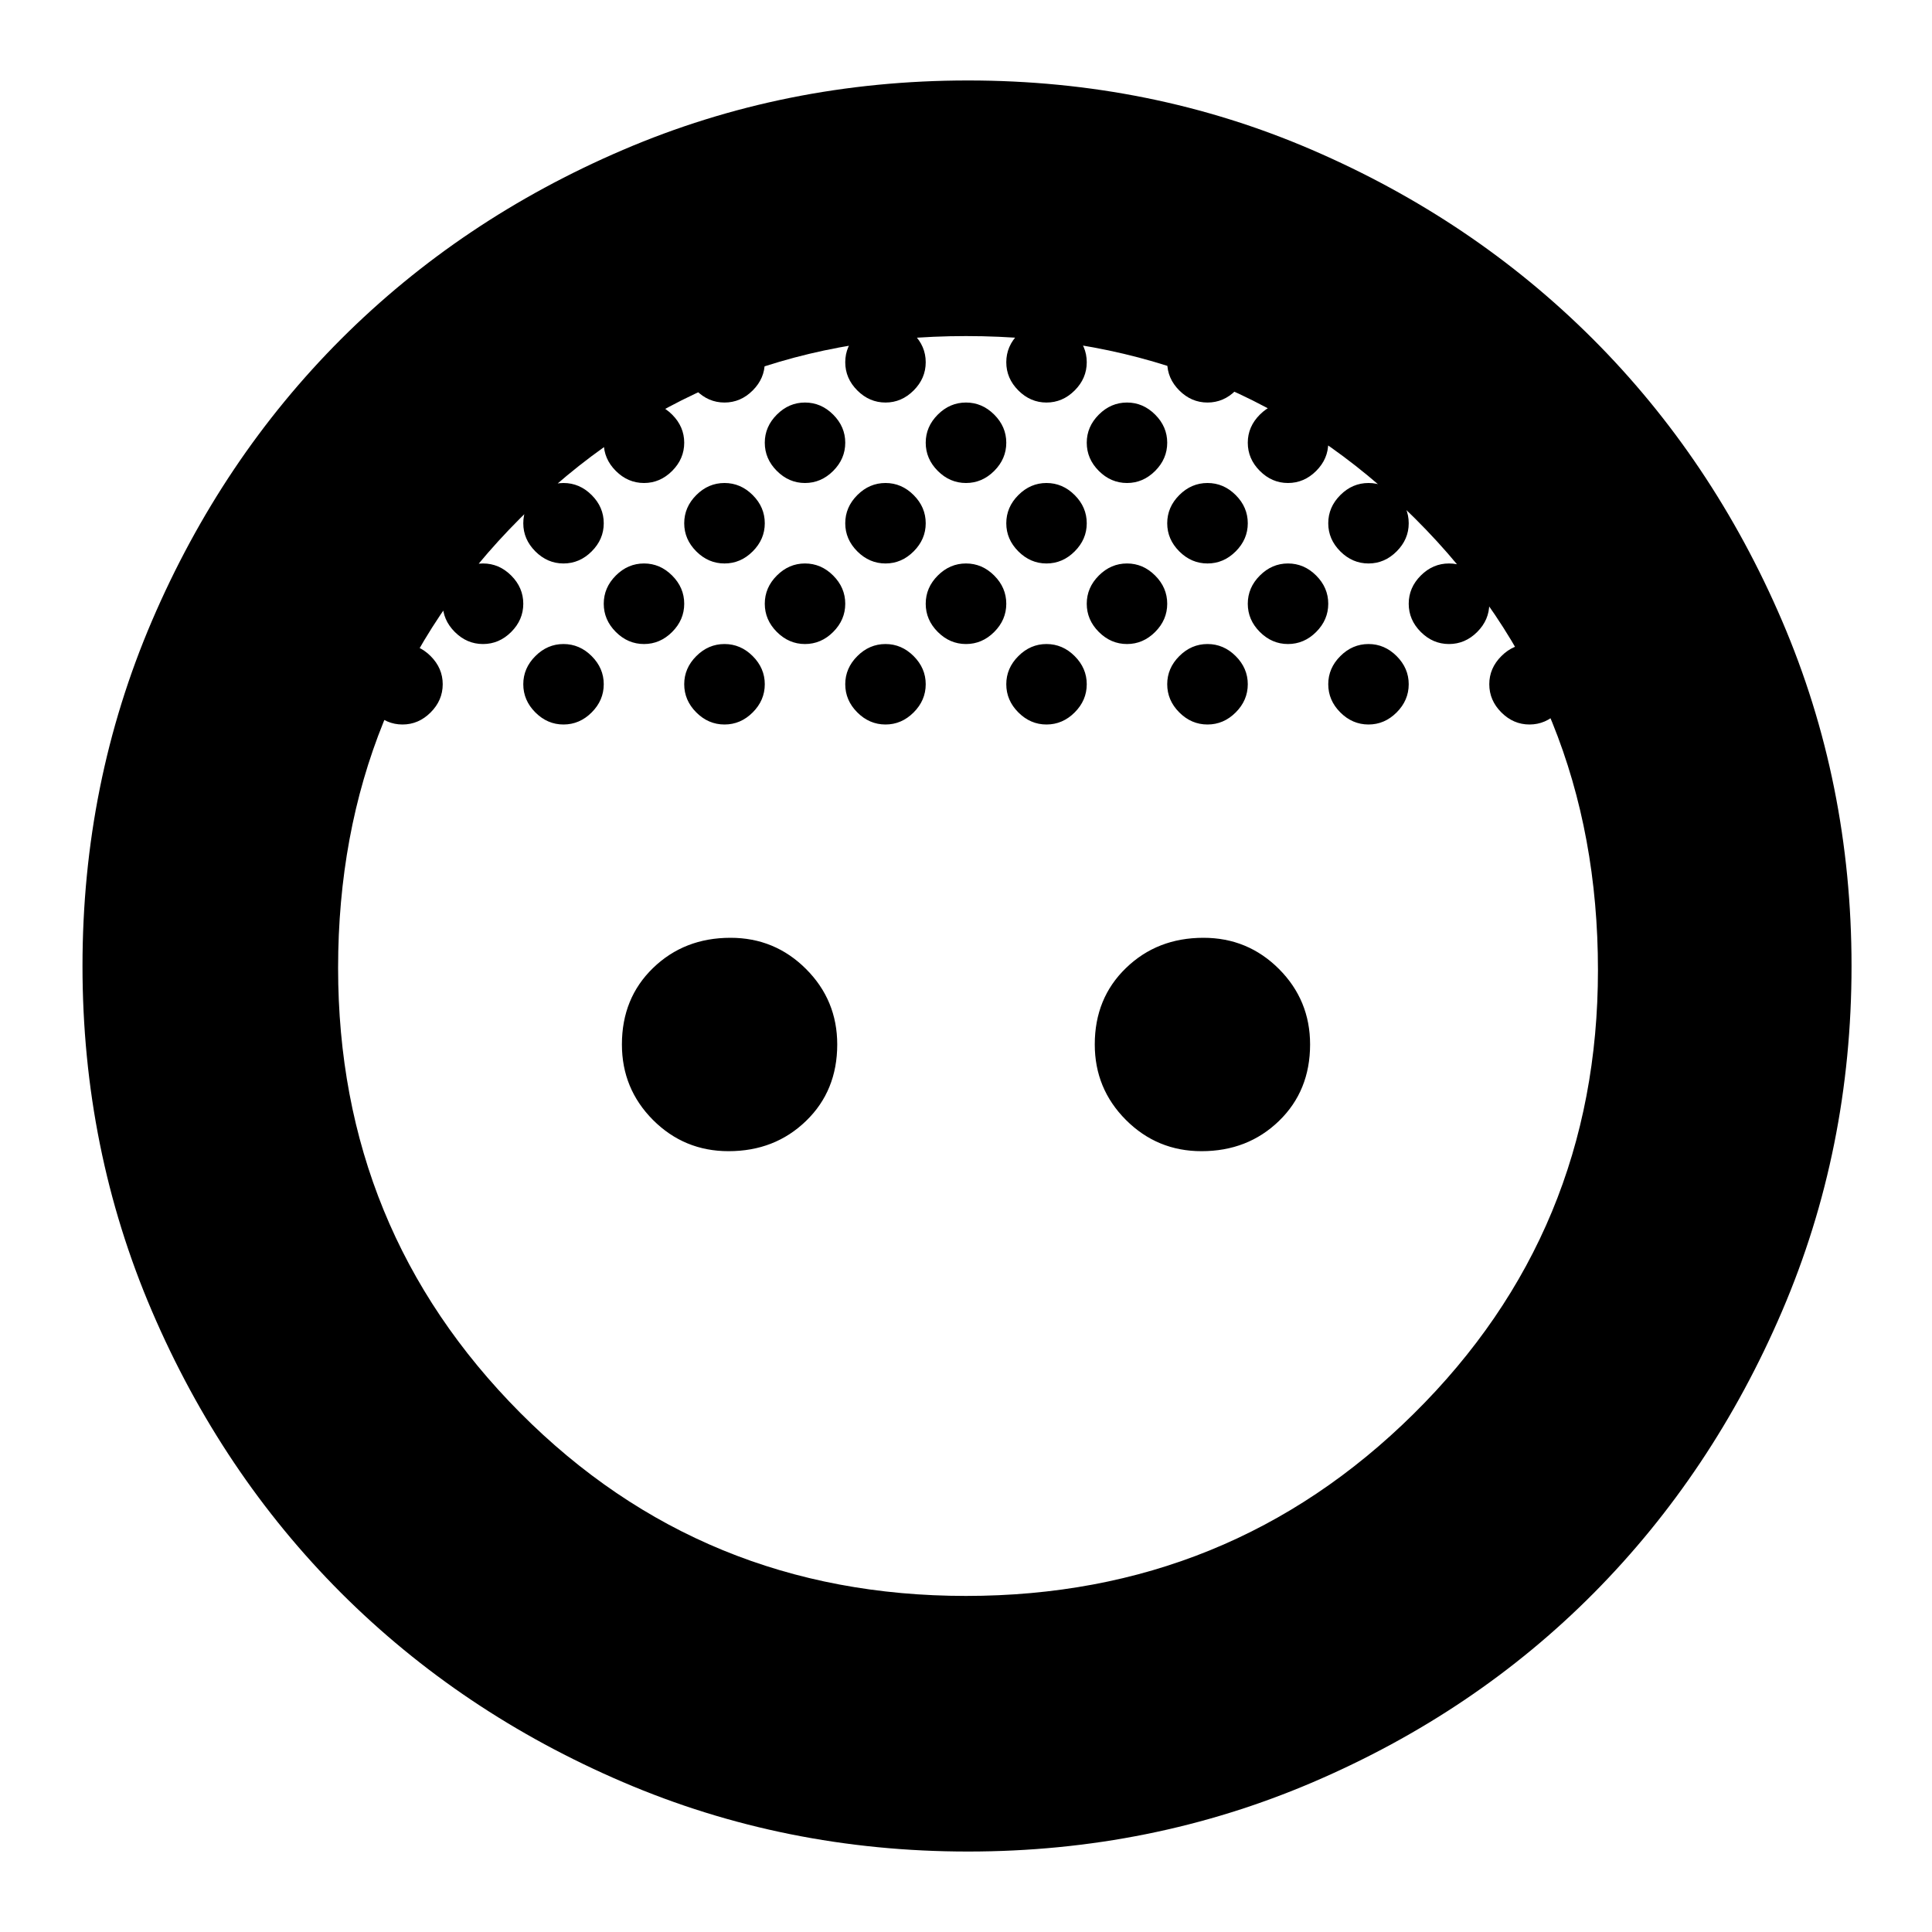 <svg xmlns="http://www.w3.org/2000/svg" height="20" width="20"><path d="M10 5q-.167 0-.292-.125-.125-.125-.125-.292 0-.166.125-.291.125-.125.292-.125.167 0 .292.125.125.125.125.291 0 .167-.125.292Q10.167 5 10 5Zm1.667 0q-.167 0-.292-.125-.125-.125-.125-.292 0-.166.125-.291.125-.125.292-.125.166 0 .291.125.125.125.125.291 0 .167-.125.292-.125.125-.291.125ZM8.333 5q-.166 0-.291-.125-.125-.125-.125-.292 0-.166.125-.291.125-.125.291-.125.167 0 .292.125.125.125.125.291 0 .167-.125.292Q8.5 5 8.333 5Zm5.834.833q-.167 0-.292-.125-.125-.125-.125-.291 0-.167.125-.292Q14 5 14.167 5q.166 0 .291.125.125.125.125.292 0 .166-.125.291-.125.125-.291.125Zm-6.667 0q-.167 0-.292-.125-.125-.125-.125-.291 0-.167.125-.292Q7.333 5 7.5 5q.167 0 .292.125.125.125.125.292 0 .166-.125.291-.125.125-.292.125Zm-1.667 0q-.166 0-.291-.125-.125-.125-.125-.291 0-.167.125-.292Q5.667 5 5.833 5q.167 0 .292.125.125.125.125.292 0 .166-.125.291-.125.125-.292.125Zm3.334 0q-.167 0-.292-.125-.125-.125-.125-.291 0-.167.125-.292Q9 5 9.167 5q.166 0 .291.125.125.125.125.292 0 .166-.125.291-.125.125-.291.125Zm1.666 0q-.166 0-.291-.125-.125-.125-.125-.291 0-.167.125-.292.125-.125.291-.125.167 0 .292.125.125.125.125.292 0 .166-.125.291-.125.125-.292.125Zm1.667 0q-.167 0-.292-.125-.125-.125-.125-.291 0-.167.125-.292Q12.333 5 12.5 5q.167 0 .292.125.125.125.125.292 0 .166-.125.291-.125.125-.292.125Zm-2.5.834q-.167 0-.292-.125-.125-.125-.125-.292 0-.167.125-.292.125-.125.292-.125.167 0 .292.125.125.125.125.292 0 .167-.125.292-.125.125-.292.125Zm1.667 0q-.167 0-.292-.125-.125-.125-.125-.292 0-.167.125-.292.125-.125.292-.125.166 0 .291.125.125.125.125.292 0 .167-.125.292-.125.125-.291.125Zm1.666 0q-.166 0-.291-.125-.125-.125-.125-.292 0-.167.125-.292.125-.125.291-.125.167 0 .292.125.125.125.125.292 0 .167-.125.292-.125.125-.292.125Zm-5 0q-.166 0-.291-.125-.125-.125-.125-.292 0-.167.125-.292.125-.125.291-.125.167 0 .292.125.125.125.125.292 0 .167-.125.292-.125.125-.292.125Zm-1.666 0q-.167 0-.292-.125-.125-.125-.125-.292 0-.167.125-.292.125-.125.292-.125.166 0 .291.125.125.125.125.292 0 .167-.125.292-.125.125-.291.125ZM7.5 7.5q-.167 0-.292-.125-.125-.125-.125-.292 0-.166.125-.291.125-.125.292-.125.167 0 .292.125.125.125.125.291 0 .167-.125.292-.125.125-.292.125Zm-1.667 0q-.166 0-.291-.125-.125-.125-.125-.292 0-.166.125-.291.125-.125.291-.125.167 0 .292.125.125.125.125.291 0 .167-.125.292Q6 7.5 5.833 7.5Zm3.334 0q-.167 0-.292-.125-.125-.125-.125-.292 0-.166.125-.291.125-.125.292-.125.166 0 .291.125.125.125.125.291 0 .167-.125.292-.125.125-.291.125Zm1.666 0q-.166 0-.291-.125-.125-.125-.125-.292 0-.166.125-.291.125-.125.291-.125.167 0 .292.125.125.125.125.291 0 .167-.125.292-.125.125-.292.125Zm1.667 0q-.167 0-.292-.125-.125-.125-.125-.292 0-.166.125-.291.125-.125.292-.125.167 0 .292.125.125.125.125.291 0 .167-.125.292-.125.125-.292.125Zm1.667 0q-.167 0-.292-.125-.125-.125-.125-.292 0-.166.125-.291.125-.125.292-.125.166 0 .291.125.125.125.125.291 0 .167-.125.292-.125.125-.291.125Zm-10 0q-.167 0-.292-.125-.125-.125-.125-.292 0-.166.125-.291.125-.125.292-.125.166 0 .291.125.125.125.125.291 0 .167-.125.292-.125.125-.291.125ZM5 6.667q-.167 0-.292-.125-.125-.125-.125-.292 0-.167.125-.292.125-.125.292-.125.167 0 .292.125.125.125.125.292 0 .167-.125.292-.125.125-.292.125ZM6.667 5q-.167 0-.292-.125-.125-.125-.125-.292 0-.166.125-.291.125-.125.292-.125.166 0 .291.125.125.125.125.291 0 .167-.125.292Q6.833 5 6.667 5Zm.833-.833q-.167 0-.292-.125-.125-.125-.125-.292 0-.167.125-.292.125-.125.292-.125.167 0 .292.125.125.125.125.292 0 .167-.125.292-.125.125-.292.125Zm1.667 0q-.167 0-.292-.125-.125-.125-.125-.292 0-.167.125-.292.125-.125.292-.125.166 0 .291.125.125.125.125.292 0 .167-.125.292-.125.125-.291.125Zm1.666 0q-.166 0-.291-.125-.125-.125-.125-.292 0-.167.125-.292.125-.125.291-.125.167 0 .292.125.125.125.125.292 0 .167-.125.292-.125.125-.292.125Zm1.667 0q-.167 0-.292-.125-.125-.125-.125-.292 0-.167.125-.292.125-.125.292-.125.167 0 .292.125.125.125.125.292 0 .167-.125.292-.125.125-.292.125Zm.833.833q-.166 0-.291-.125-.125-.125-.125-.292 0-.166.125-.291.125-.125.291-.125.167 0 .292.125.125.125.125.291 0 .167-.125.292Q13.5 5 13.333 5ZM15 6.667q-.167 0-.292-.125-.125-.125-.125-.292 0-.167.125-.292.125-.125.292-.125.167 0 .292.125.125.125.125.292 0 .167-.125.292-.125.125-.292.125Zm.833.833q-.166 0-.291-.125-.125-.125-.125-.292 0-.166.125-.291.125-.125.291-.125.167 0 .292.125.125.125.125.291 0 .167-.125.292-.125.125-.292.125Zm-8.291 4.417q-.459 0-.782-.323-.322-.323-.322-.782 0-.479.322-.791.323-.313.802-.313.459 0 .782.323t.323.781q0 .48-.323.792-.323.313-.802.313Zm4.896 0q-.459 0-.782-.323t-.323-.782q0-.479.323-.791.323-.313.802-.313.459 0 .782.323.322.323.322.781 0 .48-.322.792-.323.313-.802.313Zm-2.417 7.25q-1.896 0-3.573-.719T3.531 16.49q-1.239-1.24-1.958-2.917Q.854 11.896.854 10t.719-3.573Q2.292 4.75 3.531 3.51q1.24-1.239 2.917-1.958Q8.125.833 10.021.833t3.562.719q1.667.719 2.907 1.958 1.239 1.24 1.958 2.917.719 1.677.719 3.573t-.719 3.573q-.719 1.677-1.948 2.917-1.229 1.239-2.906 1.958-1.677.719-3.573.719ZM10 16.521q2.729 0 4.635-1.886 1.907-1.885 1.907-4.593 0-2.792-1.896-4.677Q12.75 3.479 10 3.479q-2.729 0-4.615 1.886Q3.5 7.25 3.5 10.021q0 2.708 1.885 4.604Q7.271 16.521 10 16.521Z"/></svg>